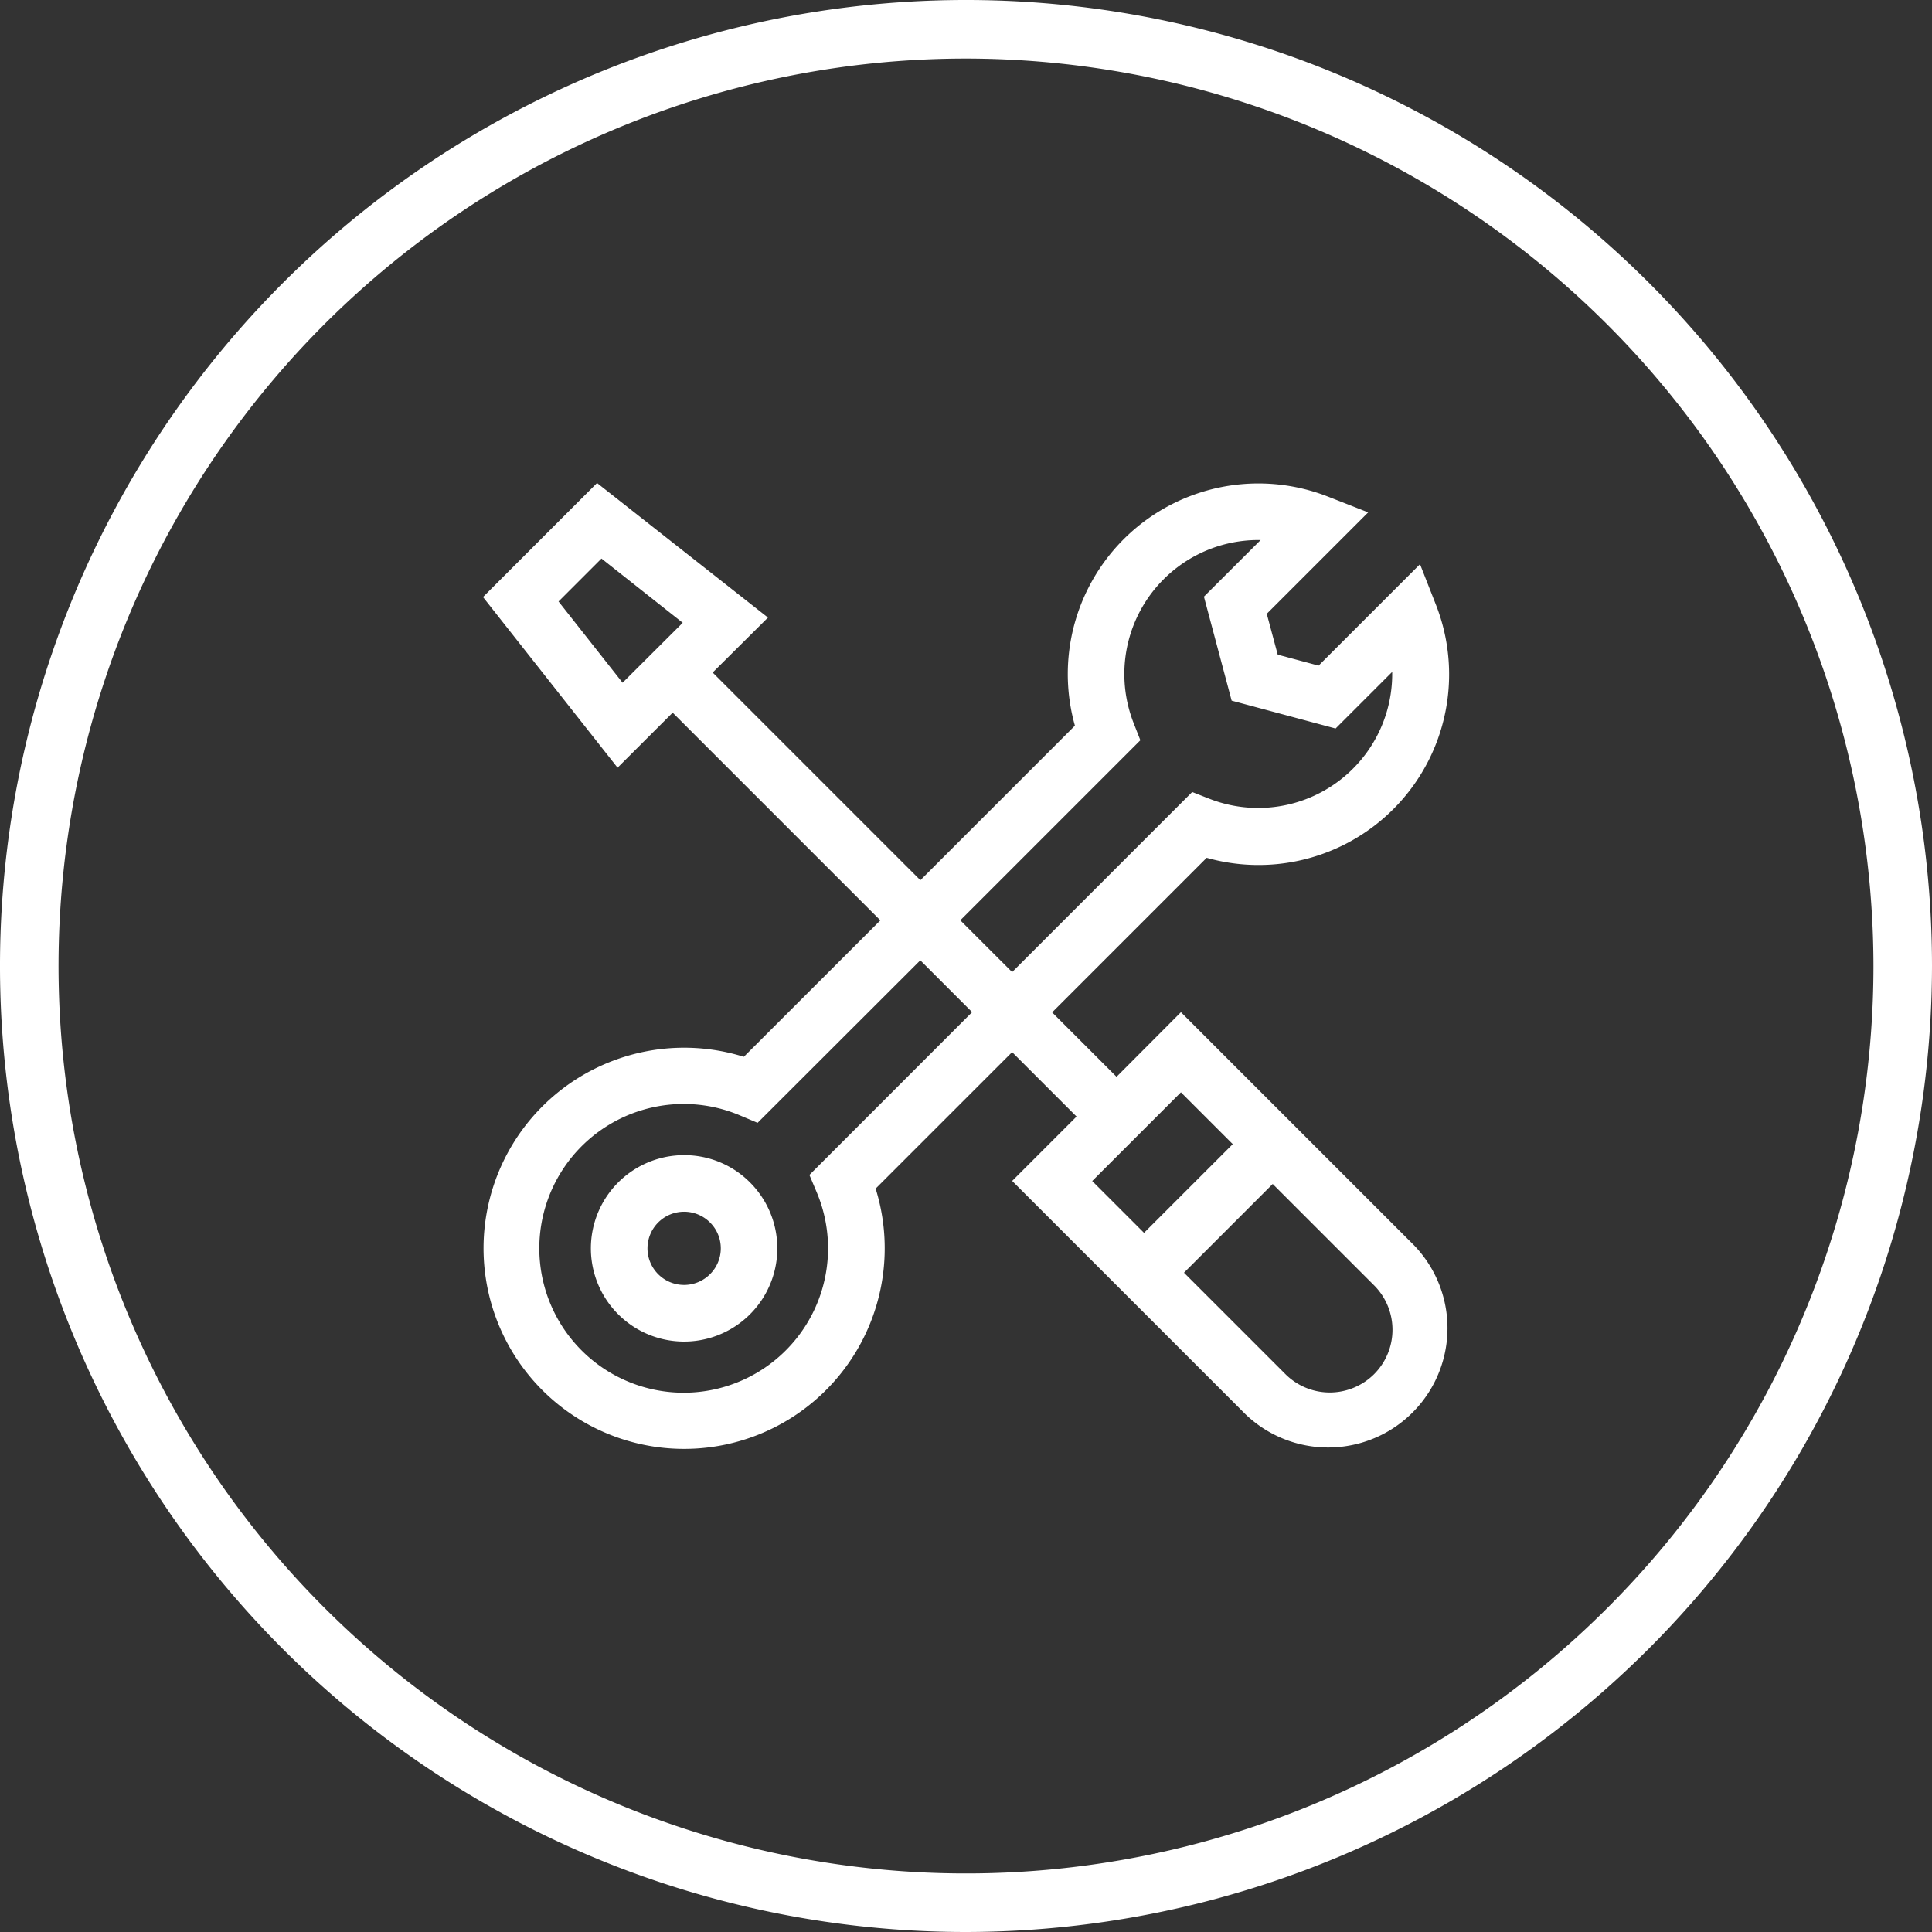 <svg xmlns="http://www.w3.org/2000/svg" width="40" height="40" viewBox="0 0 40 40">
  <rect x="0" y="0" width="40" height="40" fill="#333333" stroke="none"/>
  <g id="Grupo_1342" data-name="Grupo 1342" transform="translate(-180 -4011)">
    <path id="Caminho_2102" data-name="Caminho 2102" d="M758.256,560.354a20,20,0,1,1,20-20A20.024,20.024,0,0,1,758.256,560.354Zm0-38.788a18.788,18.788,0,1,0,18.788,18.788A18.809,18.809,0,0,0,758.256,521.566Z" transform="translate(-558.256 3490.646)" fill="#fff"/>
    <g id="maintenance" transform="translate(190 4020.994)">
      <path id="Caminho_2137" data-name="Caminho 2137" d="M14.45,10.962,13.117,12.3l-1.334-1.334,3.2-3.2A3.946,3.946,0,0,0,19.727,2.52L19.4,1.687l-2.1,2.1-.846-.227-.227-.846,2.1-2.1L17.495.288A3.946,3.946,0,0,0,12.255,5.03l-3.2,3.2-4.3-4.3L5.9,2.792,2.361.006,0,2.367,2.786,5.9,3.927,4.761l4.3,4.3L5.4,11.886a4.153,4.153,0,1,0,2.729,2.729l2.826-2.826,1.334,1.334-1.333,1.333,4.825,4.825a2.471,2.471,0,0,0,3.494-3.494ZM1.564,2.459l.889-.889L4.135,2.9,2.89,4.141ZM13.61,5.332l-.14-.357A2.775,2.775,0,0,1,16.1,1.187L14.926,2.359,15.5,4.512l2.152.577,1.172-1.172A2.775,2.775,0,0,1,15.04,6.544l-.357-.14-3.728,3.728L9.882,9.06Zm-6.852,9,.153.363A2.989,2.989,0,1,1,5.322,13.1l.363.153L9.054,9.888l1.073,1.073Zm7.692-1.711,1.073,1.073-1.837,1.837-1.073-1.073Zm4,5.835a1.3,1.3,0,0,1-1.837,0l-2.1-2.1,1.837-1.837,2.1,2.1a1.3,1.3,0,0,1,0,1.837Z" fill="#fff"/>
      <path id="Caminho_2138" data-name="Caminho 2138" d="M59.13,356.444a1.93,1.93,0,1,0,1.365.565A1.917,1.917,0,0,0,59.13,356.444Zm.536,2.466a.758.758,0,1,1,0-1.073A.754.754,0,0,1,59.666,358.91Z" transform="translate(-54.967 -342.522)" fill="#fff"/>
    </g>
  </g>
</svg>
